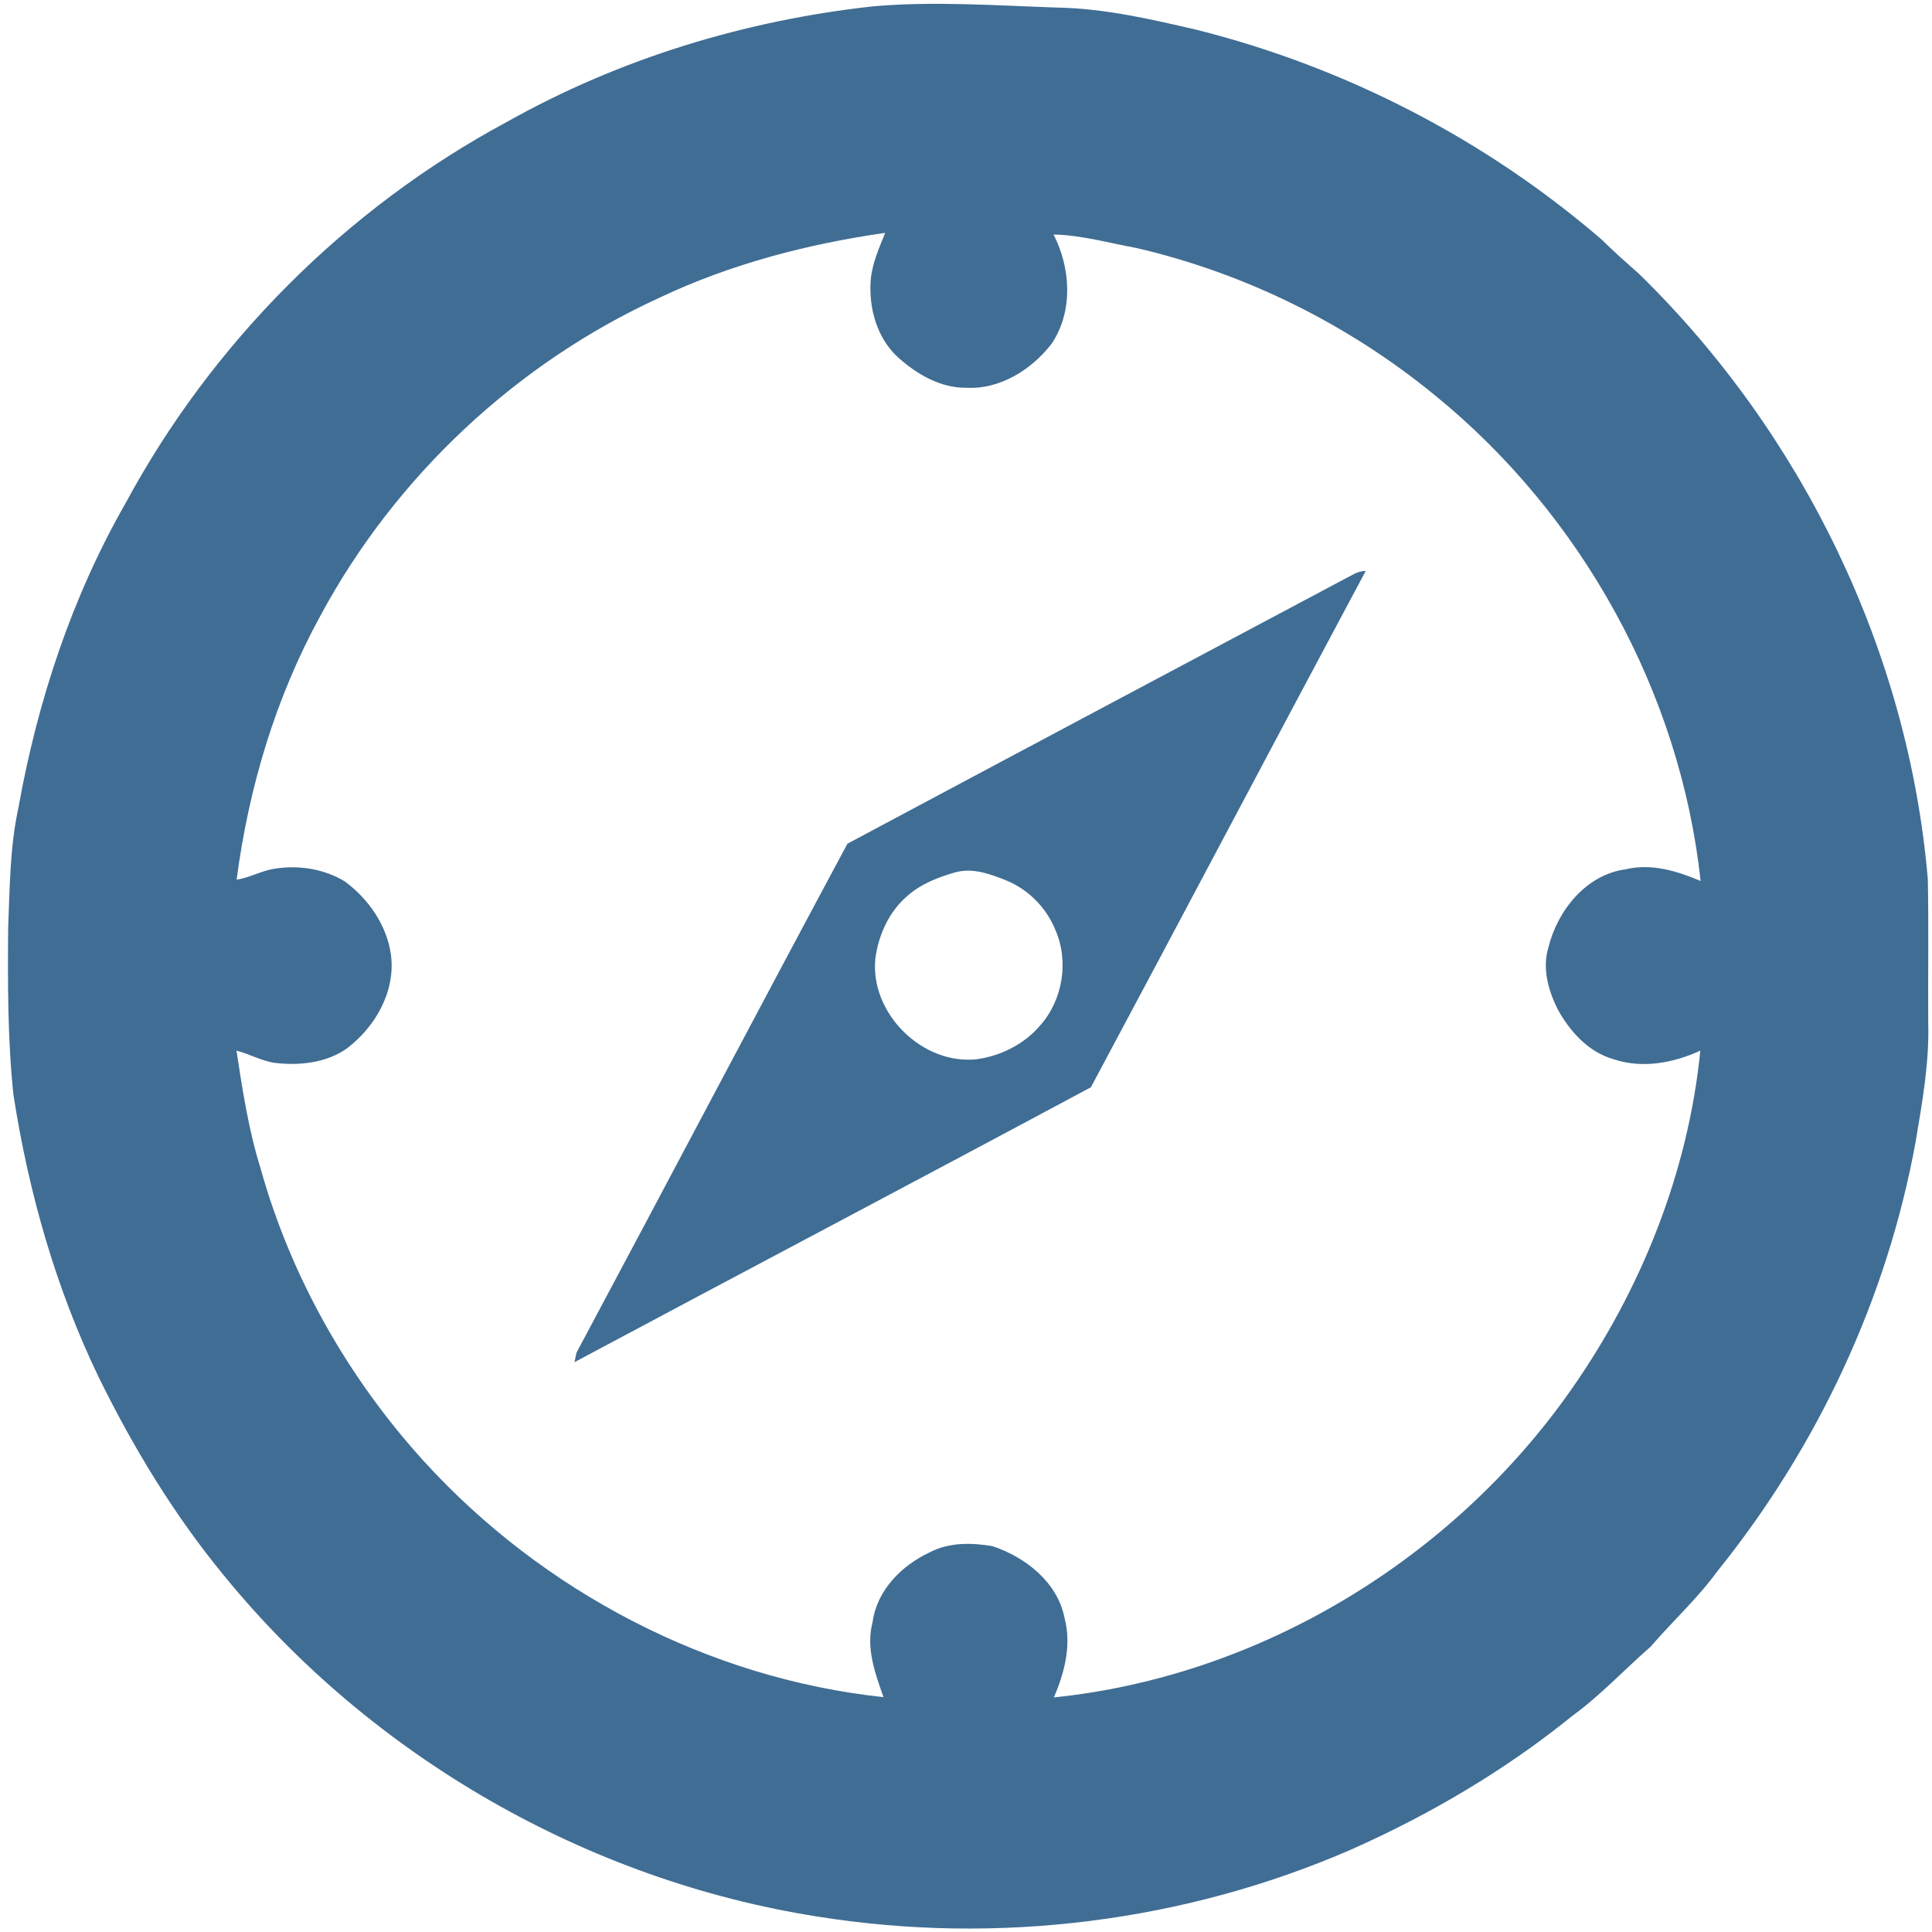 <?xml version="1.0" encoding="utf-8"?>
<!-- Generator: Adobe Illustrator 16.0.0, SVG Export Plug-In . SVG Version: 6.00 Build 0)  -->
<!DOCTYPE svg PUBLIC "-//W3C//DTD SVG 1.1//EN" "http://www.w3.org/Graphics/SVG/1.1/DTD/svg11.dtd">
<svg version="1.1" id="Layer_1" xmlns="http://www.w3.org/2000/svg" xmlns:xlink="http://www.w3.org/1999/xlink" x="0px" y="0px"
	 width="512px" height="512px" viewBox="0 0 512 512" enable-background="new 0 0 512 512" xml:space="preserve">
<g id="_x23_000000ff">
	<path fill="#406D94" d="M231.48,1.67c16.14-1.4,32.36-0.21,48.51,0.33c12.59,0.21,24.9,3.05,37.1,5.89
		c39.46,9.89,76.58,29.06,107.391,55.62c3.21,3.18,6.6,6.17,9.989,9.17c43.181,42.22,71.28,99.96,76.42,160.28
		c0.261,12.67,0.03,25.36,0.11,38.03c0.31,10.59-1.58,21.07-3.32,31.47c-7.529,41.59-26.029,80.99-52.51,113.87
		c-5.27,7.24-11.91,13.3-17.74,20.06c-6.96,6.07-13.27,12.891-20.76,18.341c-17.79,14.42-37.689,26.13-58.6,35.42
		c-44.09,19.189-93.68,25.359-141.16,17.8c-61.19-9.54-118.39-42.41-157.52-90.37c-13.23-16.061-24.08-33.95-33.23-52.6
		c-11.38-23.591-18.6-49.03-22.6-74.86c-1.54-14.649-1.52-29.42-1.4-44.13c0.43-10.67,0.44-21.45,2.72-31.93
		c5.04-28.18,14.15-55.82,28.4-80.72C56.2,90.83,91.74,55.2,134.29,32.33C164.12,15.55,197.5,5.38,231.48,1.67 M174.93,78.82
		c-38.03,17.37-70.12,47.42-89.95,84.23c-11.89,21.63-19.07,45.63-22.27,70.06c3.54-0.5,6.68-2.44,10.23-2.91
		c6.28-1,13.03,0.07,18.49,3.42c6.23,4.62,11.08,11.58,12.17,19.35c1.3,9.69-4.11,19.15-11.66,24.87c-5.5,3.87-12.56,4.6-19.08,3.84
		c-3.57-0.51-6.73-2.369-10.19-3.25c1.6,10.471,3.21,21.011,6.37,31.15c8.06,28.89,23.27,55.67,43.44,77.82
		c31.38,34.369,75.29,57.42,121.66,62.359c-2.24-6.34-4.7-13.05-2.9-19.85c1.14-8.47,7.67-15.03,15.15-18.521
		c5.08-2.689,11.12-2.59,16.639-1.64c8.75,2.92,17.23,9.55,19.091,19.04c1.89,7.14,0.01,14.45-2.83,21.04
		c54.569-5.6,105.569-36.63,136.989-81.41c18.621-26.51,31.101-57.7,34.331-89.99c-7.16,3.291-15.391,4.82-23.03,2.271
		c-6.67-1.91-11.58-7.39-14.801-13.29c-2.489-4.98-4.109-10.86-2.43-16.35c2.42-9.81,10.021-19.31,20.53-20.7
		c6.78-1.62,13.58,0.47,19.8,3.1c-5.37-49.9-31.5-97.06-70.4-128.7C357.32,85.94,330.04,72.42,301.12,65.71
		c-7.29-1.31-14.47-3.41-21.91-3.56c4.55,8.91,5.229,20.3-0.46,28.86c-5.311,6.93-13.74,12.26-22.71,11.75
		c-6.74,0.09-12.97-3.54-17.88-7.9c-5.74-5.12-7.97-13.16-7.41-20.65c0.38-4.39,2.21-8.46,3.83-12.5
		C214.05,64.65,193.73,69.94,174.93,78.82z"/>
	<path fill="#406D94" d="M358.84,152.1c0.96-0.49,1.99-0.76,3.09-0.8c-24.359,45.56-48.459,91.27-72.83,136.83
		c-45.54,24.43-91.27,48.5-136.85,72.851c0.13-0.631,0.39-1.881,0.53-2.511c24.01-44.92,47.71-89.999,71.8-134.88
		C269.3,199.69,314.08,175.92,358.84,152.1 M253.16,231.18c-4.56,1.29-9.14,3.08-12.72,6.27c-4.84,4.14-7.62,10.3-8.46,16.53
		c-1.51,14.581,12.59,28.5,27.17,26.69c6.3-0.949,12.369-4.04,16.52-8.93c6.03-6.79,7.67-17.11,3.971-25.4
		c-2.361-5.77-7-10.5-12.74-12.92C262.6,231.68,257.82,229.87,253.16,231.18z"/>
</g>
</svg>
